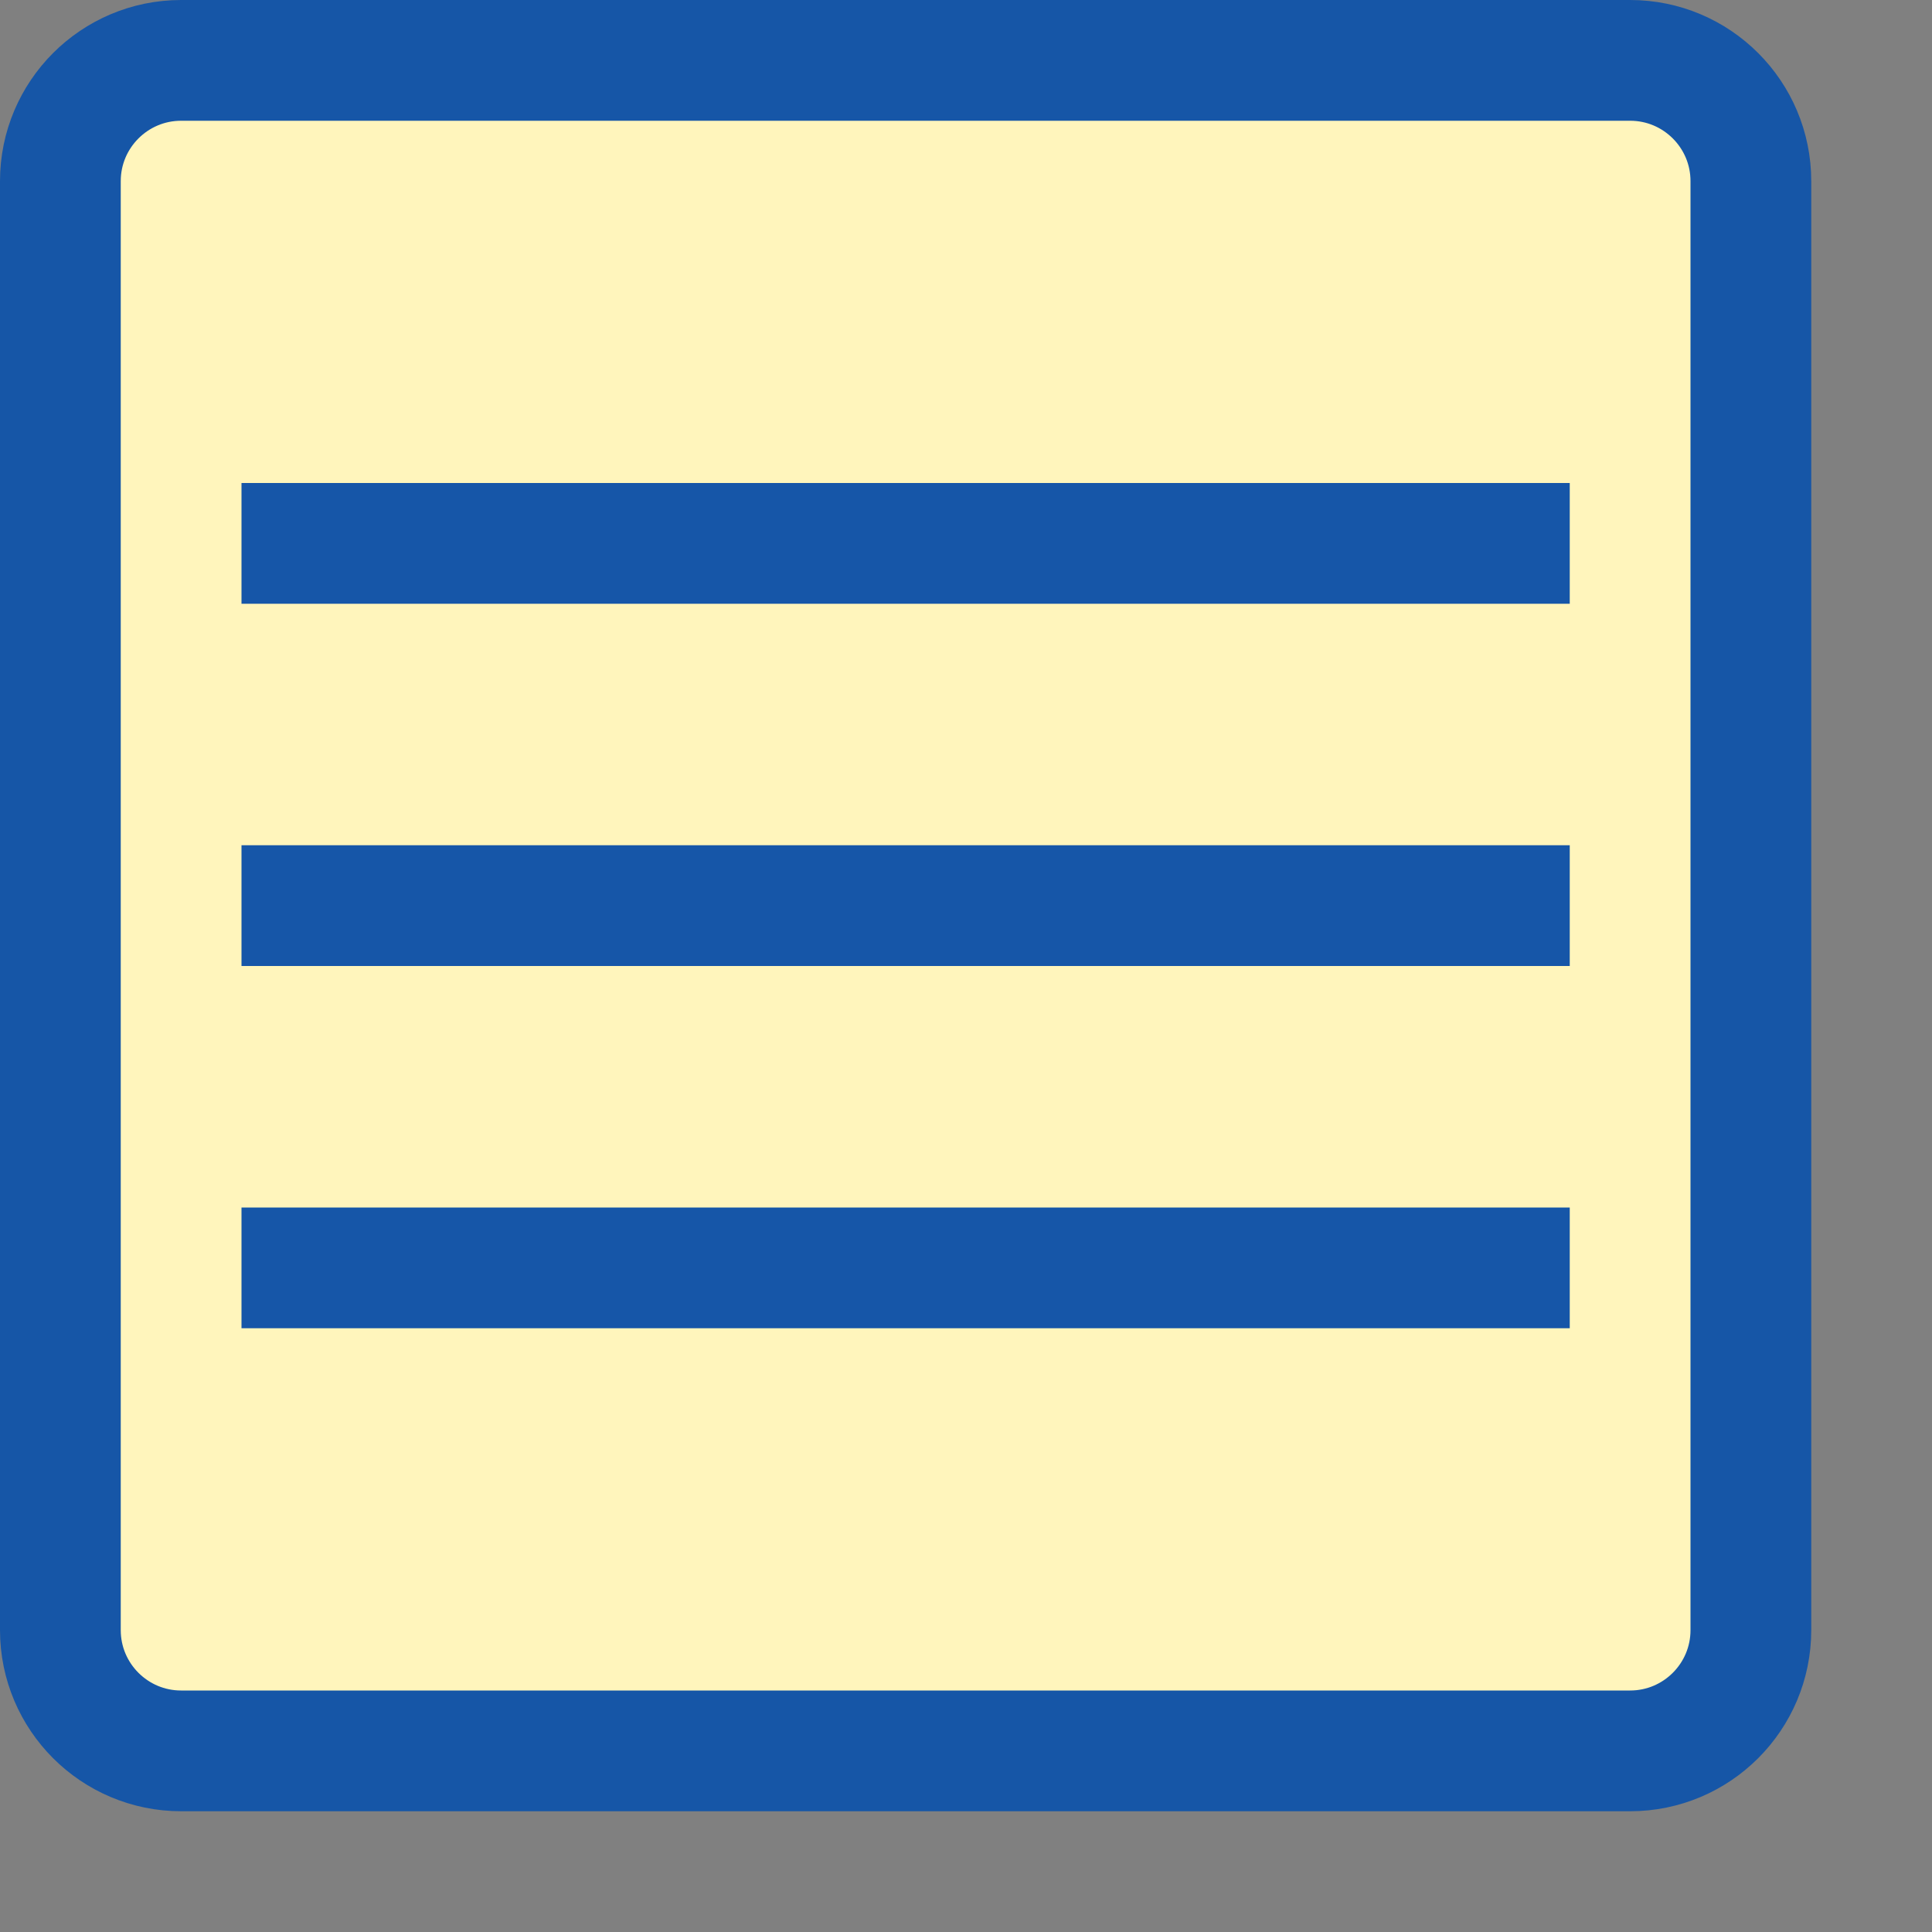 <svg width="16" height="16" viewBox="0 0 16 16" fill="none" xmlns="http://www.w3.org/2000/svg">
<rect x="0" y="0" width="16" height="16" fill="#808080" stroke="none"/>
<path d="M0.5 1.5C0.5 0.948 0.948 0.5 1.5 0.5H13.5C14.052 0.5 14.5 0.948 14.5 1.5V13.5C14.5 14.052 14.052 14.5 13.5 14.5H1.5C0.948 14.5 0.5 14.052 0.5 13.5V1.5Z" fill="#FFF5BC" stroke="#1656A7"/>
<path d="M2.5 4.5H12.5" stroke="#1656A8" stroke-linecap="square" stroke-linejoin="round"/>
<path d="M2.5 7.5H12.5" stroke="#1656A8" stroke-linecap="square" stroke-linejoin="round"/>
<path d="M2.5 10.5H12.5" stroke="#1656A8" stroke-linecap="square" stroke-linejoin="round"/>
</svg>
